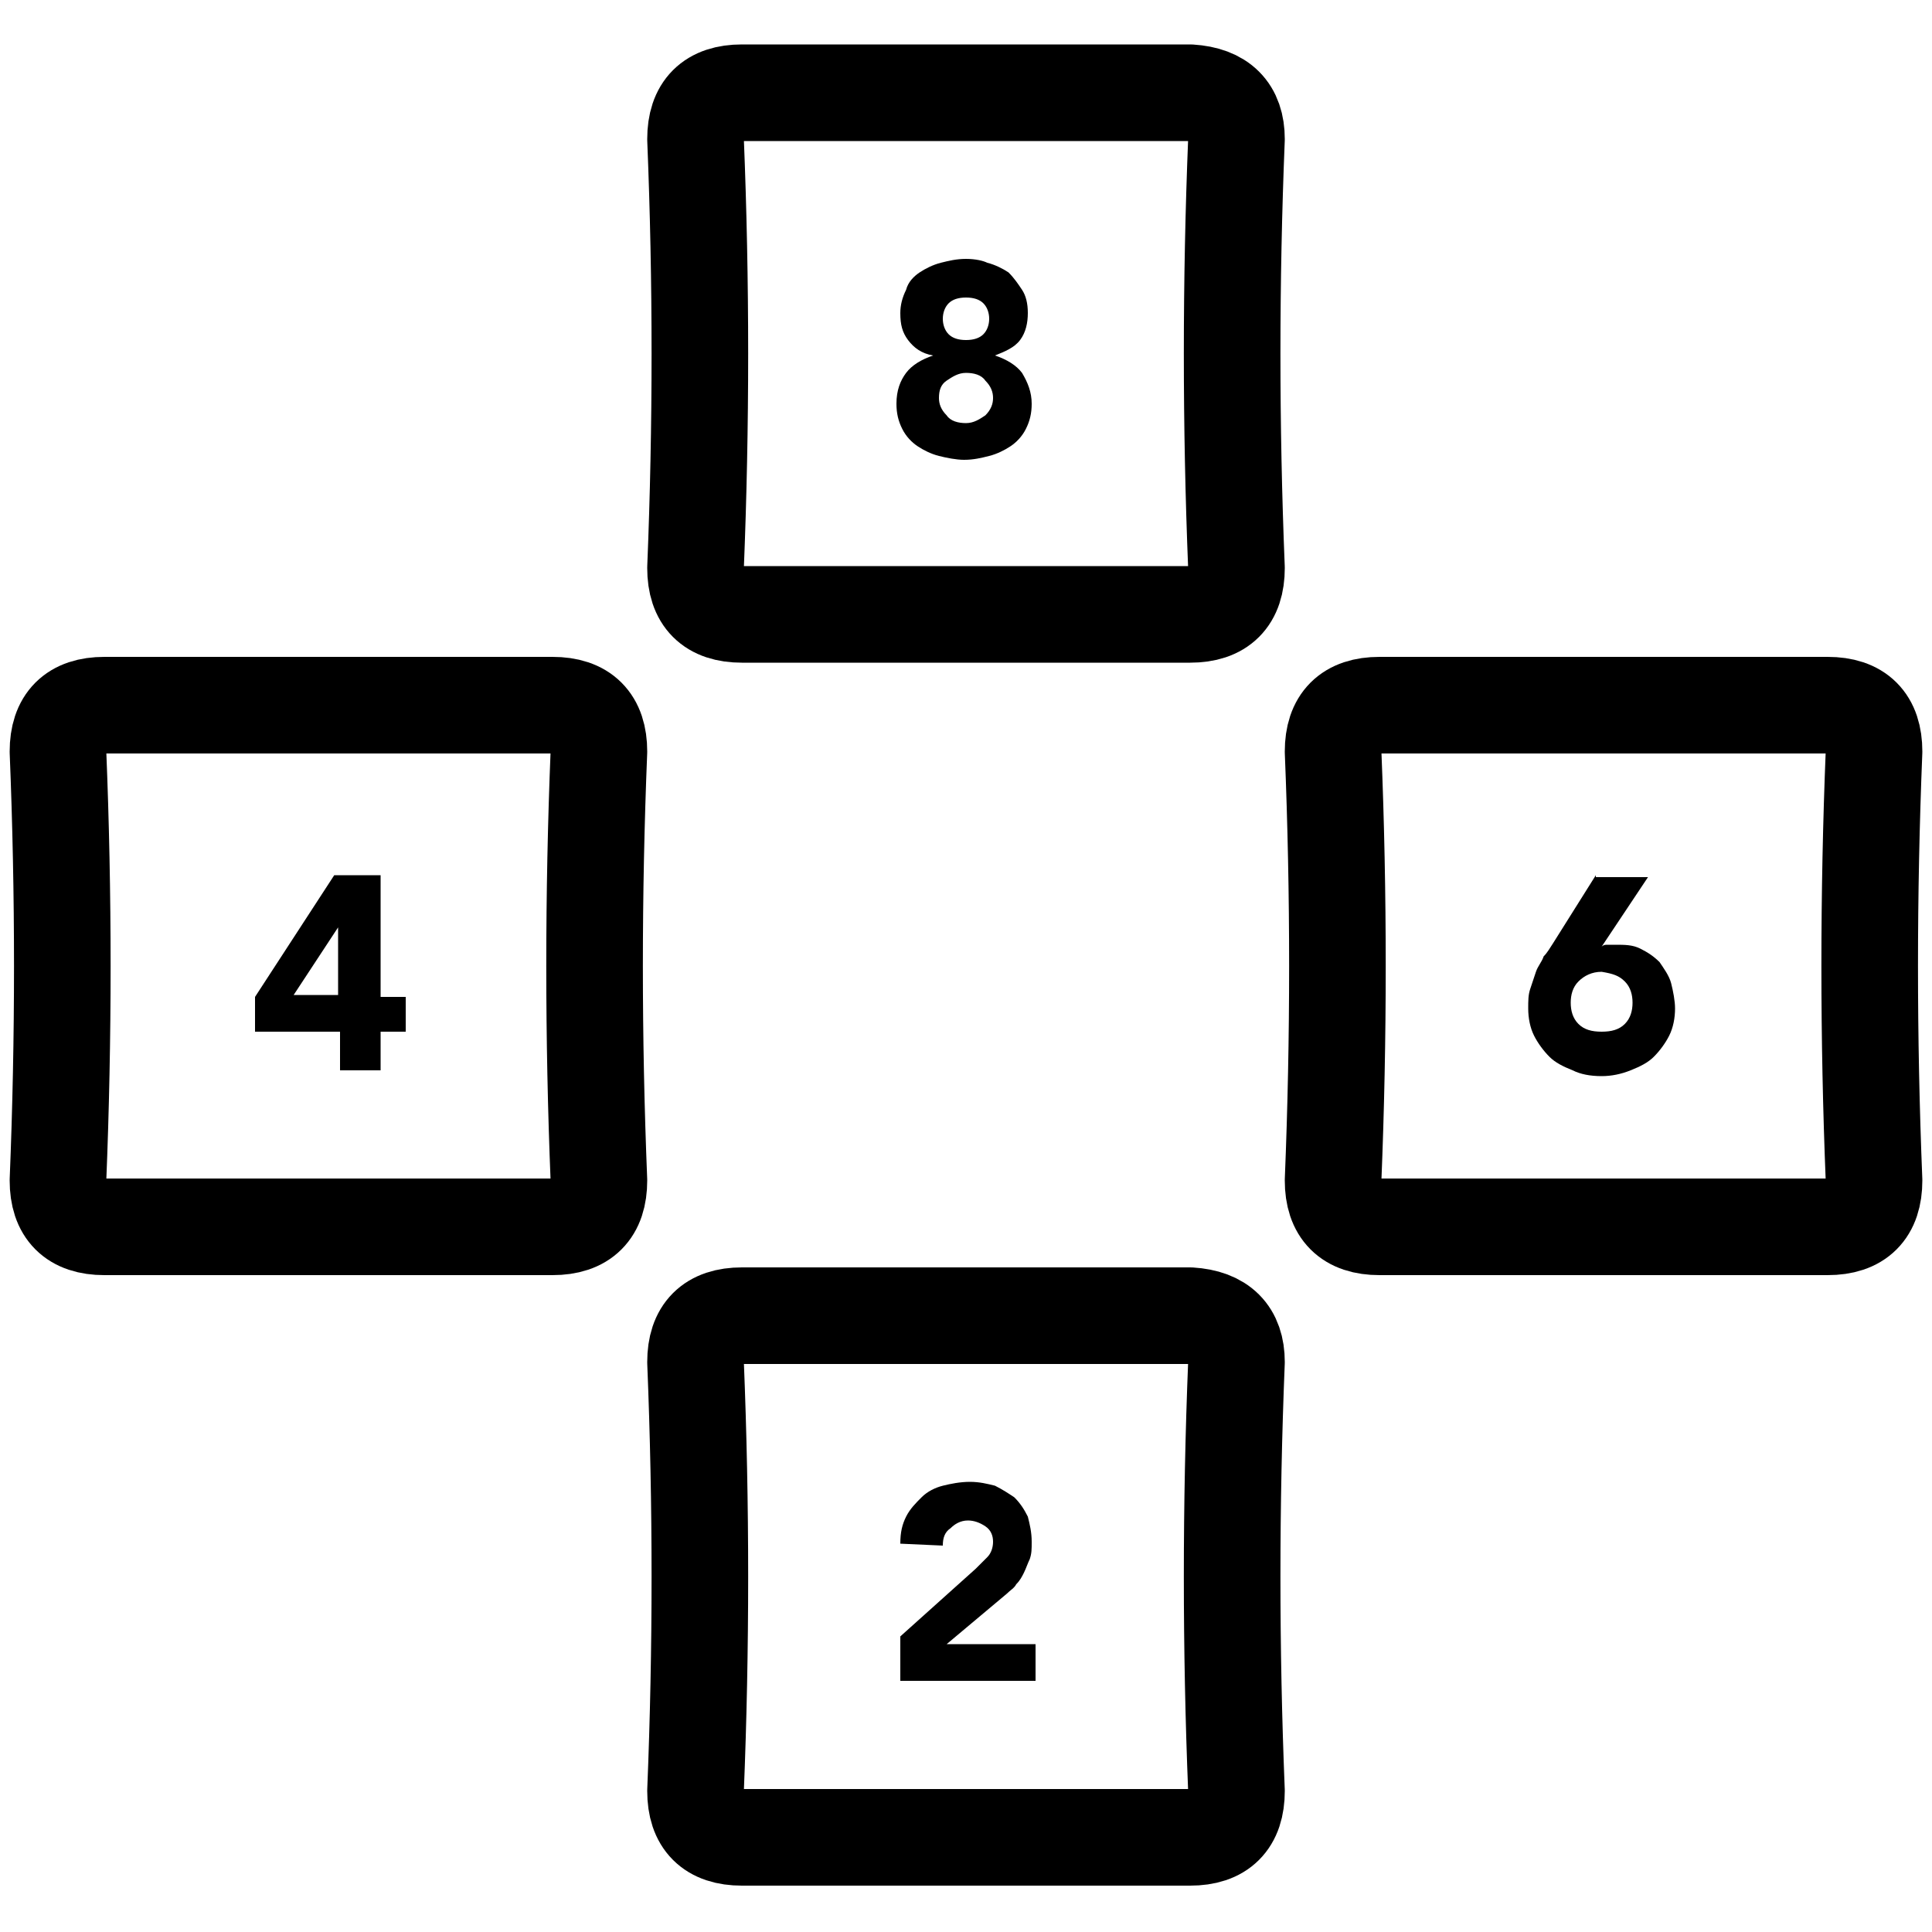 <?xml version="1.0" encoding="utf-8"?>
<!-- Generator: Adobe Illustrator 24.1.2, SVG Export Plug-In . SVG Version: 6.00 Build 0)  -->
<svg version="1.1" id="Layer_1" xmlns="http://www.w3.org/2000/svg" xmlns:xlink="http://www.w3.org/1999/xlink" x="0px" y="0px"
	 viewBox="0 0 100 100" style="enable-background:new 0 0 100 100;" xml:space="preserve">
<g>
	<g transform="matrix( 1, 0, 0, 1, 0,0) ">
		<g>
			<g id="Layer1_0_FILL">
				<path style="fill:#000000;" d="M50,13.4c-0.5,0-0.9,0.1-1.3,0.2c-0.4,0.1-0.8,0.3-1.1,0.5S47,14.6,46.9,15
					c-0.2,0.4-0.3,0.8-0.3,1.2c0,0.6,0.1,1,0.4,1.4c0.3,0.4,0.7,0.7,1.3,0.8l0,0c-0.6,0.2-1.1,0.5-1.4,0.9c-0.3,0.4-0.5,0.9-0.5,1.6
					c0,0.5,0.1,0.9,0.3,1.3s0.5,0.7,0.8,0.9c0.3,0.2,0.7,0.4,1.1,0.5c0.4,0.1,0.9,0.2,1.3,0.2c0.5,0,0.9-0.1,1.3-0.2
					c0.4-0.1,0.8-0.3,1.1-0.5s0.6-0.5,0.8-0.9s0.3-0.8,0.3-1.3c0-0.6-0.2-1.1-0.5-1.6c-0.3-0.4-0.8-0.7-1.4-0.9l0,0
					c0.5-0.2,1-0.4,1.3-0.8s0.4-0.9,0.4-1.4s-0.1-0.9-0.3-1.2s-0.4-0.6-0.7-0.9c-0.3-0.2-0.7-0.4-1.1-0.5
					C50.9,13.5,50.5,13.4,50,13.4 M50,17.6c-0.4,0-0.7-0.1-0.9-0.3c-0.2-0.2-0.3-0.5-0.3-0.8s0.1-0.6,0.3-0.8s0.5-0.3,0.9-0.3
					s0.7,0.1,0.9,0.3s0.3,0.5,0.3,0.8c0,0.3-0.1,0.6-0.3,0.8S50.4,17.6,50,17.6 M51.4,20.6c0,0.3-0.1,0.6-0.4,0.9
					c-0.3,0.2-0.6,0.4-1,0.4s-0.8-0.1-1-0.4c-0.3-0.3-0.4-0.6-0.4-0.9c0-0.4,0.1-0.7,0.4-0.9c0.3-0.2,0.6-0.4,1-0.4s0.8,0.1,1,0.4
					C51.3,20,51.4,20.3,51.4,20.6z"/>
			</g>
		</g>
		<g>
			<path id="Layer1_0_1_STROKES" style="fill:none;stroke:#000000;stroke-width:5;stroke-linecap:round;stroke-linejoin:round;" d="
				M64,7.2c-0.3,7.4-0.3,14.8,0,22.2c0,1.6-0.8,2.4-2.4,2.4H38.4c-1.6,0-2.4-0.8-2.4-2.4c0.3-7.4,0.3-14.8,0-22.2
				c0-1.6,0.8-2.4,2.4-2.4h23.2C63.2,4.9,64,5.7,64,7.2z"/>
		</g>
	</g>
	<g transform="matrix( 1, 0, 0, 1, 0,0) ">
		<g>
			<g id="Layer1_0_FILL_1_">
				<path style="fill:#000000;" d="M19.6,45.3h-2.3l-4.1,6.3v1.8h4.4v2h2.1v-2H21v-1.8h-1.3v-6.3 M17.5,48L17.5,48v3.5h-2.3L17.5,48
					z"/>
			</g>
		</g>
		<g>
			
				<path id="Layer1_0_1_STROKES_1_" style="fill:none;stroke:#000000;stroke-width:5;stroke-linecap:round;stroke-linejoin:round;" d="
				M31,38.9c-0.3,7.4-0.3,14.8,0,22.2c0,1.6-0.8,2.4-2.4,2.4H5.4c-1.6,0-2.4-0.8-2.4-2.4c0.3-7.4,0.3-14.8,0-22.2
				c0-1.6,0.8-2.4,2.4-2.4h23.2C30.2,36.5,31,37.3,31,38.9z"/>
		</g>
	</g>
	<g transform="matrix( 1, 0, 0, 1, 0,0) ">
		<g>
			<g id="Layer1_0_FILL_2_">
				<path style="fill:#000000;" d="M82.6,45.3l-2.2,3.5c-0.2,0.3-0.3,0.5-0.5,0.7c-0.1,0.3-0.3,0.5-0.4,0.8s-0.2,0.6-0.3,0.9
					c-0.1,0.3-0.1,0.6-0.1,1c0,0.5,0.1,1,0.3,1.4c0.2,0.4,0.5,0.8,0.8,1.1s0.7,0.5,1.2,0.7c0.4,0.2,0.9,0.3,1.5,0.3
					c0.5,0,1-0.1,1.5-0.3s0.9-0.4,1.2-0.7c0.3-0.3,0.6-0.7,0.8-1.1c0.2-0.4,0.3-0.9,0.3-1.4c0-0.4-0.1-0.9-0.2-1.3
					c-0.1-0.4-0.4-0.8-0.6-1.1c-0.3-0.3-0.6-0.5-1-0.7s-0.8-0.2-1.3-0.2c-0.1,0-0.2,0-0.4,0c-0.1,0-0.2,0-0.3,0.1l2.4-3.6h-2.7
					 M84.1,50.8c0.3,0.3,0.4,0.7,0.4,1.1s-0.1,0.8-0.4,1.1s-0.7,0.4-1.2,0.4S82,53.3,81.7,53s-0.4-0.7-0.4-1.1s0.1-0.8,0.4-1.1
					s0.7-0.5,1.2-0.5C83.5,50.4,83.8,50.5,84.1,50.8z"/>
			</g>
		</g>
		<g>
			
				<path id="Layer1_0_1_STROKES_2_" style="fill:none;stroke:#000000;stroke-width:5;stroke-linecap:round;stroke-linejoin:round;" d="
				M97,38.9c-0.3,7.4-0.3,14.8,0,22.2c0,1.6-0.8,2.4-2.4,2.4H71.4c-1.6,0-2.4-0.8-2.4-2.4c0.3-7.4,0.3-14.8,0-22.2
				c0-1.6,0.8-2.4,2.4-2.4h23.2C96.2,36.5,97,37.3,97,38.9z"/>
		</g>
	</g>
	<g transform="matrix( 1, 0, 0, 1, 0,0) ">
		<g>
			<g id="Layer1_0_FILL_3_">
				<path style="fill:#000000;" d="M48.8,80c0-0.4,0.1-0.7,0.4-0.9c0.2-0.2,0.5-0.4,0.9-0.4c0.3,0,0.6,0.1,0.9,0.3s0.4,0.5,0.4,0.8
					s-0.1,0.6-0.3,0.8c-0.2,0.2-0.4,0.4-0.6,0.6l-3.9,3.5V87h7v-1.9H49l3.1-2.6c0.2-0.2,0.4-0.3,0.5-0.5c0.2-0.2,0.3-0.4,0.4-0.6
					c0.1-0.2,0.2-0.5,0.3-0.7c0.1-0.3,0.1-0.5,0.1-0.9c0-0.5-0.1-0.9-0.2-1.3c-0.2-0.4-0.4-0.7-0.7-1c-0.3-0.2-0.6-0.4-1-0.6
					c-0.4-0.1-0.8-0.2-1.3-0.2s-1,0.1-1.4,0.2s-0.8,0.3-1.1,0.6c-0.3,0.3-0.6,0.6-0.8,1s-0.3,0.8-0.3,1.4L48.8,80z"/>
			</g>
		</g>
		<g>
			
				<path id="Layer1_0_1_STROKES_3_" style="fill:none;stroke:#000000;stroke-width:5;stroke-linecap:round;stroke-linejoin:round;" d="
				M64,70.5c-0.3,7.4-0.3,14.8,0,22.2c0,1.6-0.8,2.4-2.4,2.4H38.4c-1.6,0-2.4-0.8-2.4-2.4c0.3-7.4,0.3-14.8,0-22.2
				c0-1.6,0.8-2.4,2.4-2.4h23.2C63.2,68.2,64,69,64,70.5z"/>
		</g>
	</g>
</g>
</svg>
